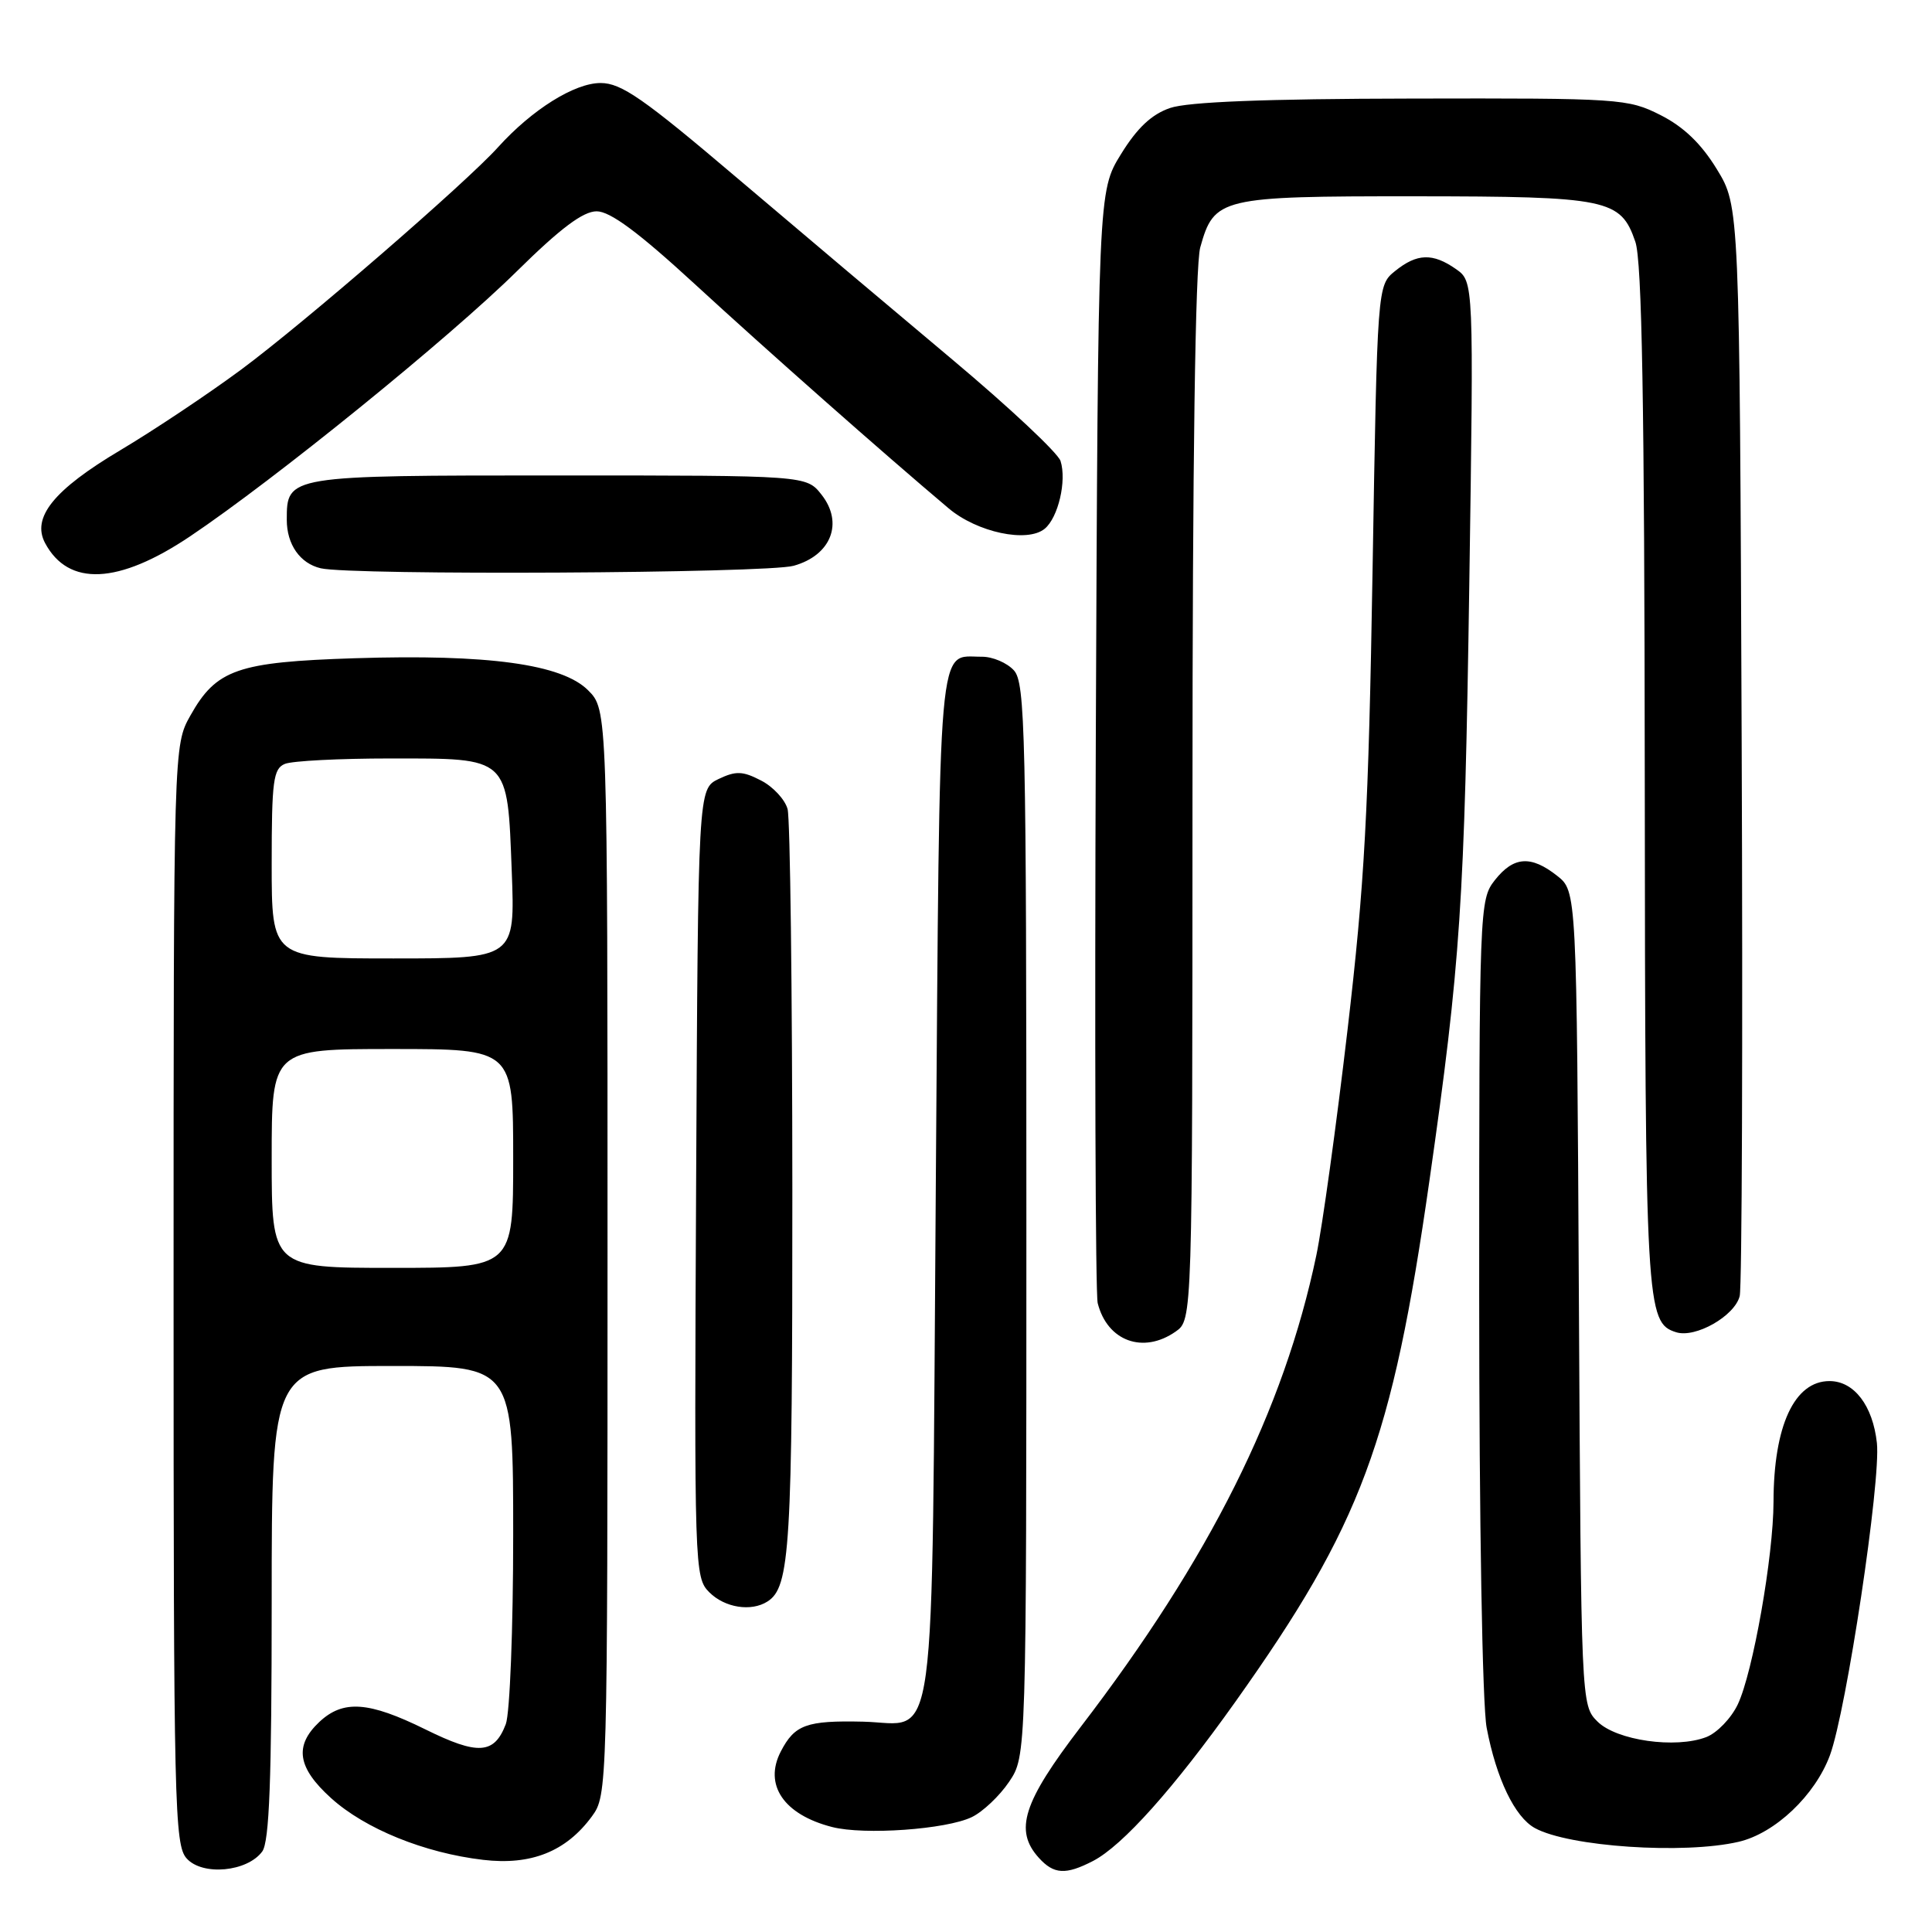<?xml version="1.0" encoding="UTF-8" standalone="no"?>
<!DOCTYPE svg PUBLIC "-//W3C//DTD SVG 1.1//EN" "http://www.w3.org/Graphics/SVG/1.1/DTD/svg11.dtd" >
<svg xmlns="http://www.w3.org/2000/svg" xmlns:xlink="http://www.w3.org/1999/xlink" version="1.1" viewBox="0 0 256 256">
 <g >
 <path fill="currentColor"
d=" M 34.75 245.33 C 35.69 244.04 36.00 235.82 36.00 212.31 C 36.00 181.00 36.00 181.00 52.00 181.00 C 68.00 181.00 68.00 181.00 68.00 203.43 C 68.00 215.77 67.56 227.04 67.02 228.46 C 65.49 232.46 63.34 232.60 56.36 229.15 C 48.83 225.44 45.47 225.21 42.31 228.17 C 38.96 231.33 39.41 234.23 43.87 238.26 C 48.37 242.33 56.24 245.53 64.02 246.44 C 70.37 247.19 75.01 245.34 78.43 240.68 C 80.48 237.88 80.50 237.10 80.50 165.95 C 80.50 94.04 80.50 94.04 77.92 91.46 C 74.45 88.00 64.69 86.66 47.00 87.22 C 31.47 87.72 28.67 88.69 25.24 94.79 C 23.00 98.77 23.00 98.77 23.00 171.56 C 23.00 239.29 23.12 244.48 24.74 246.26 C 26.84 248.59 32.77 248.03 34.75 245.33 Z  M 144.83 246.59 C 148.75 244.56 155.51 237.00 163.69 225.50 C 180.38 202.01 184.46 191.06 189.41 156.42 C 193.53 127.58 194.06 119.66 194.69 77.40 C 195.28 37.31 195.28 37.31 192.92 35.65 C 189.84 33.50 187.76 33.57 184.86 35.91 C 182.50 37.82 182.50 37.82 181.87 75.66 C 181.34 107.57 180.82 117.10 178.55 136.50 C 177.07 149.15 175.21 162.58 174.42 166.34 C 170.12 186.86 160.32 206.48 143.17 228.86 C 135.55 238.82 134.36 242.53 137.65 246.17 C 139.64 248.37 141.21 248.46 144.83 246.59 Z  M 230.37 244.05 C 235.20 242.93 240.51 237.90 242.48 232.57 C 244.66 226.64 249.24 196.23 248.70 191.21 C 248.16 186.25 245.68 183.00 242.42 183.00 C 237.76 183.00 235.02 188.92 235.00 199.00 C 234.99 206.20 232.27 221.61 230.27 225.83 C 229.40 227.67 227.52 229.62 226.10 230.17 C 222.03 231.74 214.18 230.62 211.67 228.11 C 209.51 225.95 209.50 225.81 209.21 172.01 C 208.92 118.08 208.92 118.08 206.32 116.04 C 202.85 113.31 200.56 113.47 198.07 116.63 C 196.04 119.22 196.00 120.17 196.00 171.50 C 196.00 201.72 196.42 225.92 196.99 228.94 C 198.27 235.68 200.72 240.77 203.38 242.23 C 207.90 244.71 223.13 245.73 230.37 244.05 Z  M 128.76 240.78 C 130.22 240.08 132.45 237.97 133.71 236.10 C 136.00 232.70 136.00 232.70 136.00 161.68 C 136.00 97.00 135.85 90.49 134.35 88.83 C 133.43 87.82 131.52 87.01 130.10 87.02 C 124.18 87.05 124.54 82.87 124.00 156.93 C 123.43 234.69 124.28 228.36 114.37 228.13 C 106.86 227.96 105.30 228.53 103.46 232.08 C 101.17 236.50 103.85 240.45 110.26 242.09 C 114.51 243.18 125.37 242.41 128.76 240.78 Z  M 101.69 212.21 C 104.69 210.30 105.00 205.20 104.99 157.68 C 104.98 131.18 104.70 108.47 104.36 107.21 C 104.02 105.95 102.44 104.24 100.84 103.42 C 98.41 102.16 97.51 102.13 95.22 103.22 C 92.50 104.53 92.50 104.53 92.24 156.75 C 91.99 207.90 92.02 209.02 93.99 210.99 C 96.03 213.03 99.53 213.59 101.69 212.21 Z  M 155.78 176.44 C 158.00 174.89 158.00 174.89 158.01 105.69 C 158.01 61.16 158.38 35.17 159.04 32.78 C 160.88 26.19 161.67 26.00 187.47 26.01 C 213.08 26.03 214.75 26.37 216.69 32.03 C 217.57 34.58 217.90 53.49 217.94 103.20 C 218.00 173.34 218.11 175.27 222.10 176.53 C 224.66 177.34 229.87 174.37 230.52 171.73 C 230.82 170.50 230.94 137.51 230.78 98.42 C 230.50 27.34 230.50 27.34 227.49 22.42 C 225.42 19.03 223.09 16.80 220.03 15.25 C 215.71 13.07 214.71 13.00 187.04 13.06 C 167.67 13.09 157.39 13.50 155.04 14.31 C 152.59 15.15 150.68 16.95 148.54 20.42 C 145.50 25.34 145.50 25.34 145.20 97.91 C 145.04 137.82 145.15 171.46 145.45 172.67 C 146.72 177.71 151.48 179.45 155.78 176.44 Z  M 25.17 71.08 C 36.35 63.58 59.55 44.77 68.52 35.91 C 74.26 30.25 77.26 28.00 79.06 28.00 C 80.85 28.00 84.60 30.78 92.04 37.62 C 101.56 46.38 117.10 60.11 125.69 67.35 C 129.48 70.55 136.13 71.96 138.43 70.06 C 140.22 68.58 141.36 63.71 140.53 61.09 C 140.19 60.02 133.74 53.98 126.21 47.66 C 118.67 41.34 105.83 30.51 97.68 23.59 C 85.26 13.04 82.33 11.00 79.58 11.00 C 76.12 11.00 70.49 14.53 66.00 19.50 C 61.75 24.22 40.29 42.80 31.96 48.97 C 27.61 52.19 20.39 57.01 15.92 59.67 C 7.13 64.90 4.16 68.57 5.98 71.97 C 9.07 77.74 15.69 77.44 25.17 71.08 Z  M 105.16 74.97 C 110.12 73.59 111.81 69.30 108.86 65.55 C 106.85 63.00 106.85 63.00 74.00 63.00 C 38.02 63.00 38.00 63.00 38.00 68.88 C 38.00 72.15 39.76 74.66 42.50 75.30 C 46.58 76.26 101.57 75.97 105.16 74.97 Z  M 36.00 153.50 C 36.00 139.00 36.00 139.00 52.00 139.00 C 68.00 139.00 68.00 139.00 68.00 153.50 C 68.00 168.00 68.00 168.00 52.00 168.00 C 36.00 168.00 36.00 168.00 36.00 153.50 Z  M 36.00 114.47 C 36.00 103.47 36.21 101.85 37.75 101.22 C 38.71 100.82 45.00 100.50 51.71 100.50 C 67.58 100.50 67.22 100.17 67.81 115.47 C 68.25 127.00 68.25 127.00 52.13 127.00 C 36.00 127.00 36.00 127.00 36.00 114.47 Z "/>
</g>
</svg>